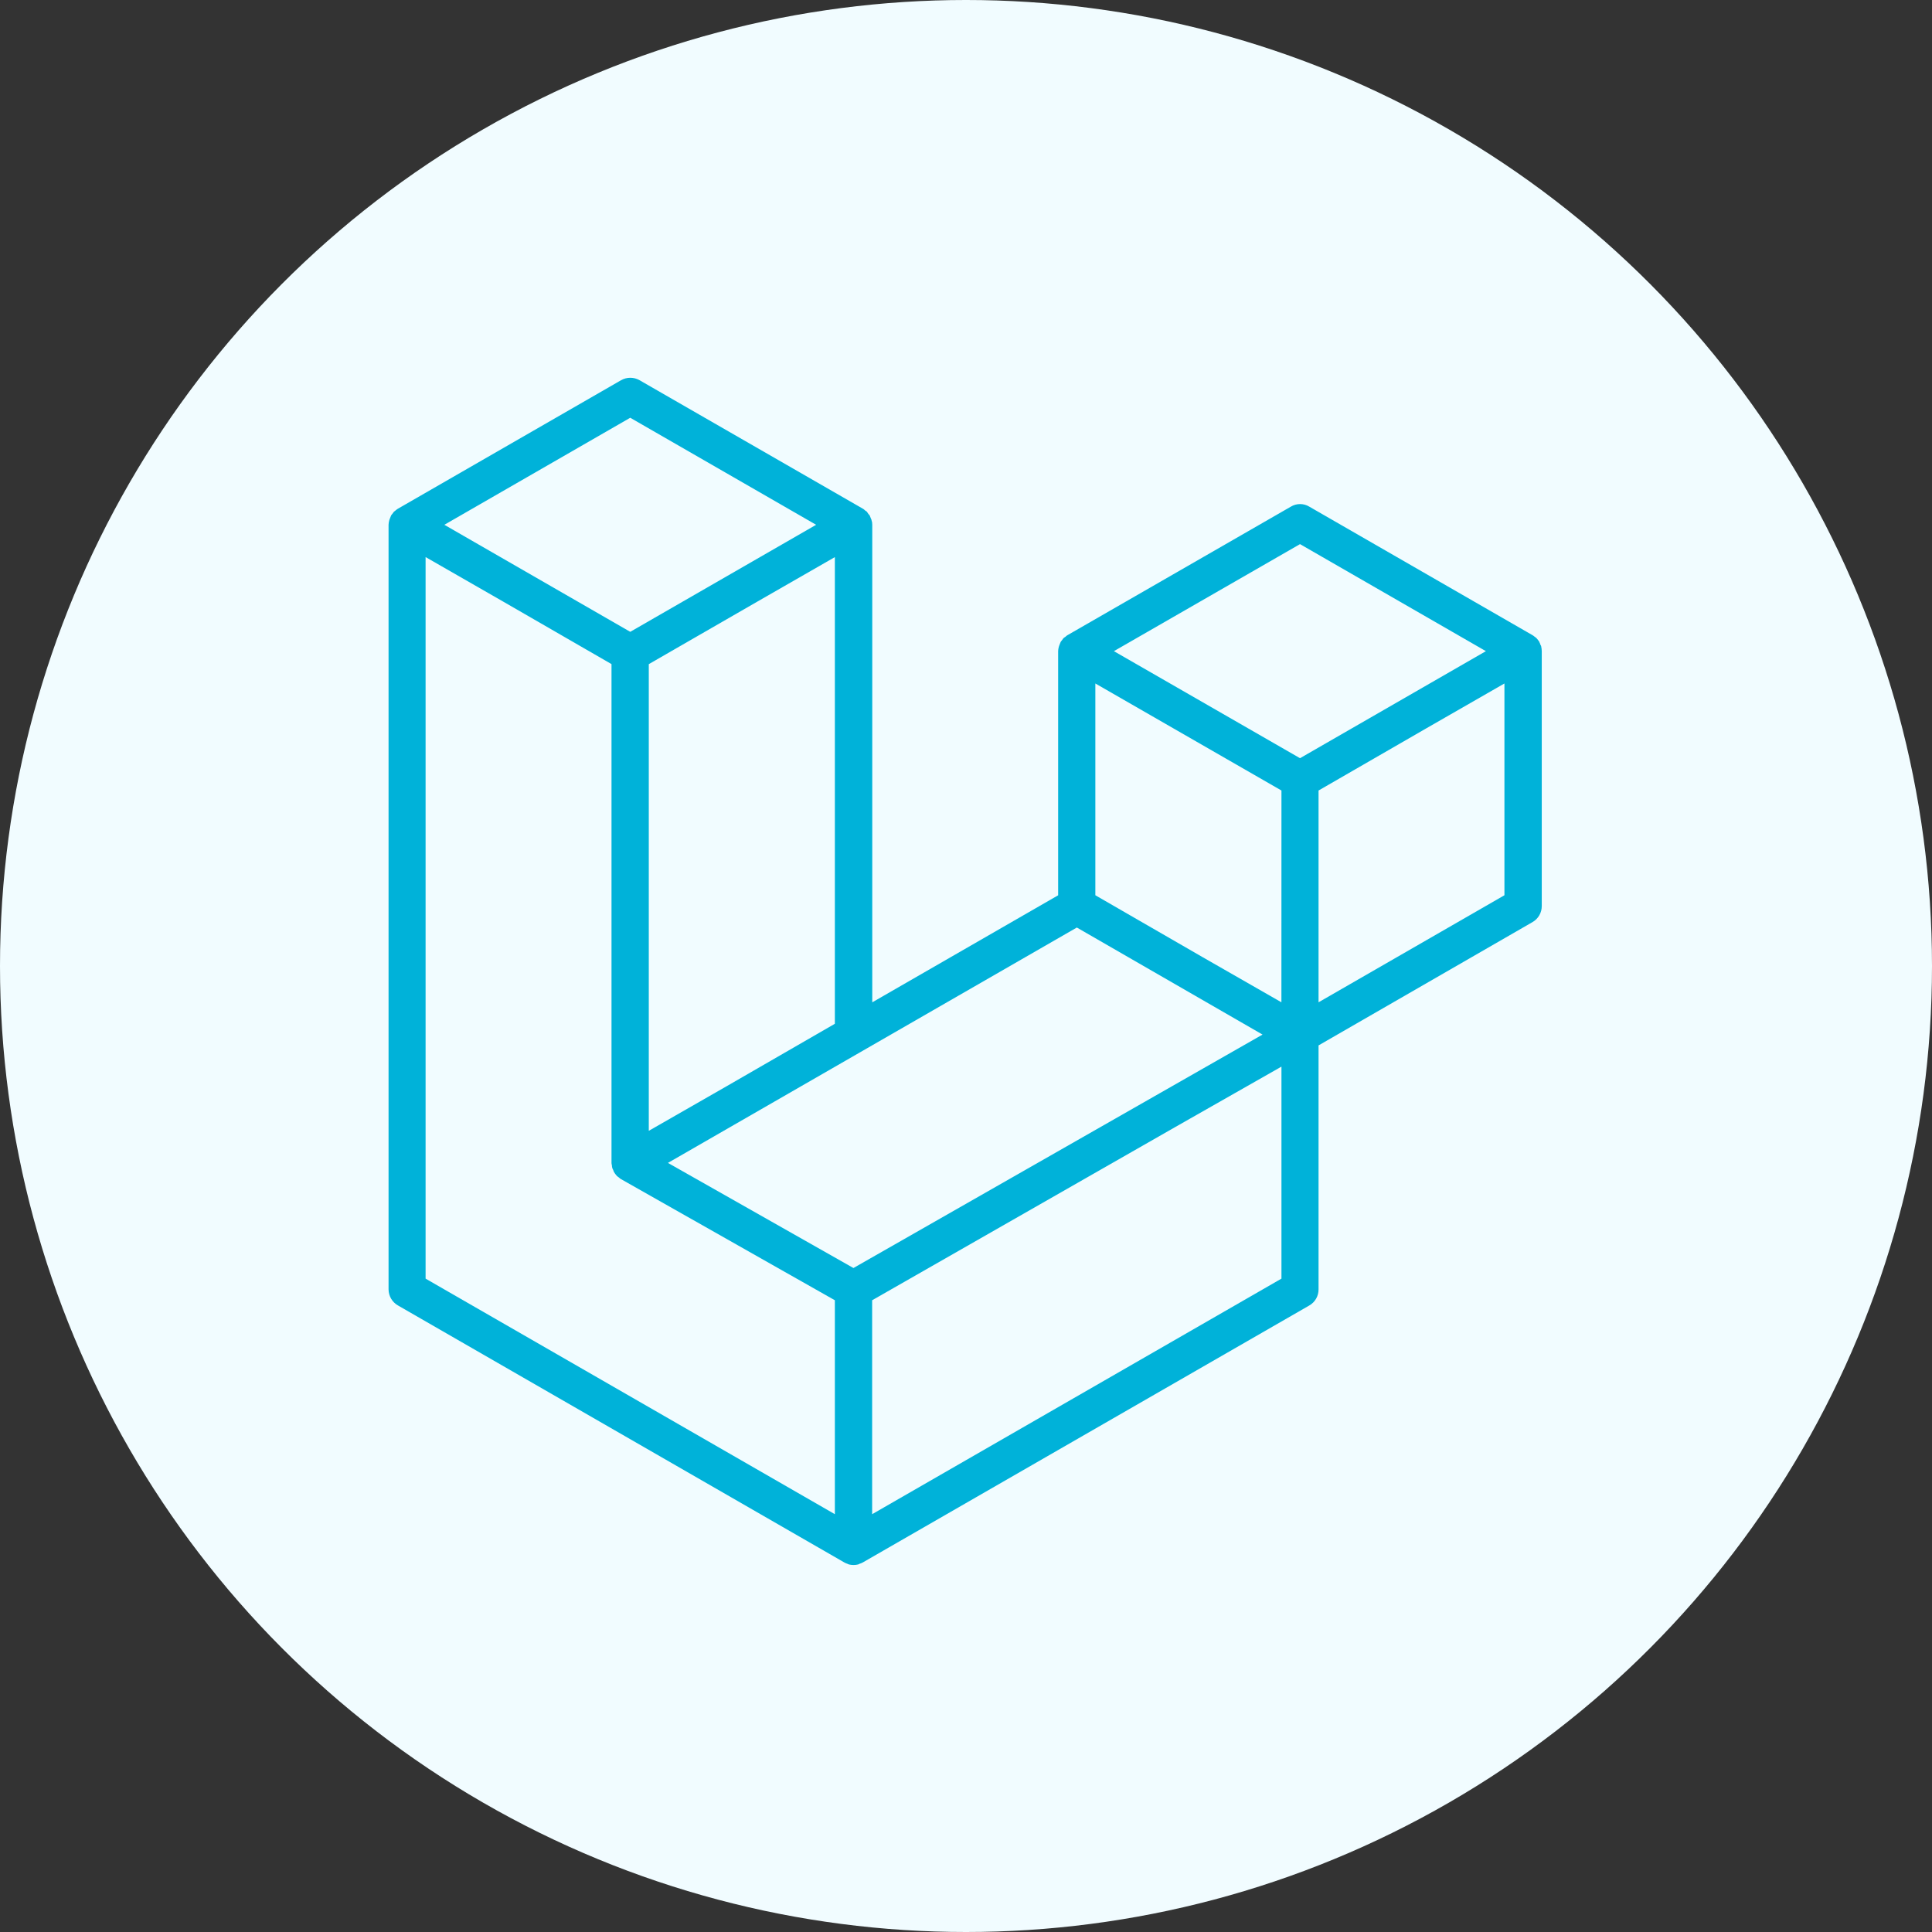 <svg width="179" height="179" viewBox="0 0 179 179" fill="none" xmlns="http://www.w3.org/2000/svg">
<rect x="0" y="0" width="179" height="179" fill="#333333" stroke="none"/>
<circle cx="89.5" cy="89.5" r="89.5" fill="#F1FCFF"/>
<g clip-path="url(#clip0)">
<path d="M142.789 59.886C142.824 60.031 142.844 60.192 142.844 60.333V83.949C142.845 84.25 142.766 84.546 142.615 84.807C142.464 85.068 142.247 85.284 141.985 85.434L122.164 96.857V119.469C122.165 119.77 122.086 120.066 121.935 120.327C121.784 120.588 121.567 120.804 121.305 120.954L79.931 144.765C79.835 144.819 79.732 144.86 79.625 144.889L79.519 144.944C79.231 145.016 78.93 145.016 78.642 144.944C78.599 144.931 78.557 144.912 78.518 144.889C78.419 144.858 78.323 144.817 78.233 144.765L36.877 120.954C36.613 120.805 36.393 120.589 36.239 120.328C36.086 120.068 36.003 119.771 36 119.469V48.625C36 48.481 36.034 48.319 36.072 48.178C36.089 48.123 36.107 48.089 36.127 48.034L36.234 47.766C36.251 47.711 36.306 47.676 36.34 47.621L36.502 47.405C36.56 47.369 36.614 47.328 36.663 47.281C36.736 47.226 36.787 47.175 36.859 47.137L57.539 35.229C57.801 35.079 58.097 35 58.399 35C58.7 35 58.997 35.079 59.258 35.229L79.955 47.137C80.028 47.171 80.079 47.226 80.134 47.281L80.313 47.405C80.366 47.474 80.414 47.546 80.457 47.621C80.492 47.656 80.547 47.711 80.581 47.766L80.688 48.034C80.705 48.089 80.743 48.123 80.743 48.178C80.794 48.321 80.819 48.473 80.815 48.625V92.866L98.037 82.949V60.337C98.043 60.134 98.086 59.933 98.164 59.745L98.27 59.477C98.305 59.405 98.36 59.371 98.394 59.316C98.449 59.244 98.483 59.171 98.538 59.12C98.593 59.068 98.662 59.031 98.717 58.996C98.769 58.939 98.829 58.89 98.896 58.852L119.593 46.944C119.852 46.785 120.149 46.702 120.453 46.702C120.756 46.702 121.053 46.785 121.312 46.944L141.992 58.852C142.064 58.886 142.116 58.941 142.188 58.996C142.243 59.031 142.294 59.068 142.349 59.12C142.404 59.171 142.456 59.244 142.511 59.316C142.545 59.371 142.6 59.405 142.618 59.477C142.673 59.567 142.69 59.656 142.724 59.745C142.758 59.78 142.779 59.835 142.796 59.89L142.789 59.886ZM139.386 82.945V63.324L132.154 67.476L122.164 73.241V92.862L139.386 82.945ZM118.727 118.465V98.823L108.878 104.426L80.804 120.469V140.29L118.727 118.465ZM39.431 51.612V118.465L77.35 140.29V120.469L57.529 109.242C57.457 109.208 57.405 109.153 57.35 109.098C57.295 109.063 57.227 109.025 57.189 108.974H57.172C57.117 108.919 57.082 108.85 57.027 108.795C56.993 108.74 56.938 108.689 56.903 108.616C56.863 108.549 56.833 108.476 56.814 108.4C56.78 108.328 56.742 108.276 56.725 108.204C56.708 108.132 56.69 108.042 56.69 107.953C56.673 107.881 56.656 107.829 56.656 107.757V61.529L46.667 55.765L39.431 51.612ZM58.392 38.705L41.17 48.622L58.392 58.539L75.614 48.622L58.392 38.705ZM67.36 100.617L77.35 94.853V51.616L70.117 55.768L60.111 61.533V104.77L67.36 100.617ZM120.446 50.413L103.203 60.33L120.446 70.247L137.668 60.33L120.446 50.413ZM118.727 73.241L101.484 63.324V82.945L111.474 88.71L118.723 92.862L118.727 73.241ZM79.072 117.482L116.974 95.853L99.769 85.936L61.884 107.743L79.072 117.482Z" fill="#00B2D9"/>
</g>
<defs>
<clipPath id="clip0">
<rect width="110" height="110" fill="white" transform="translate(34 35)"/>
</clipPath>
</defs>
</svg>

